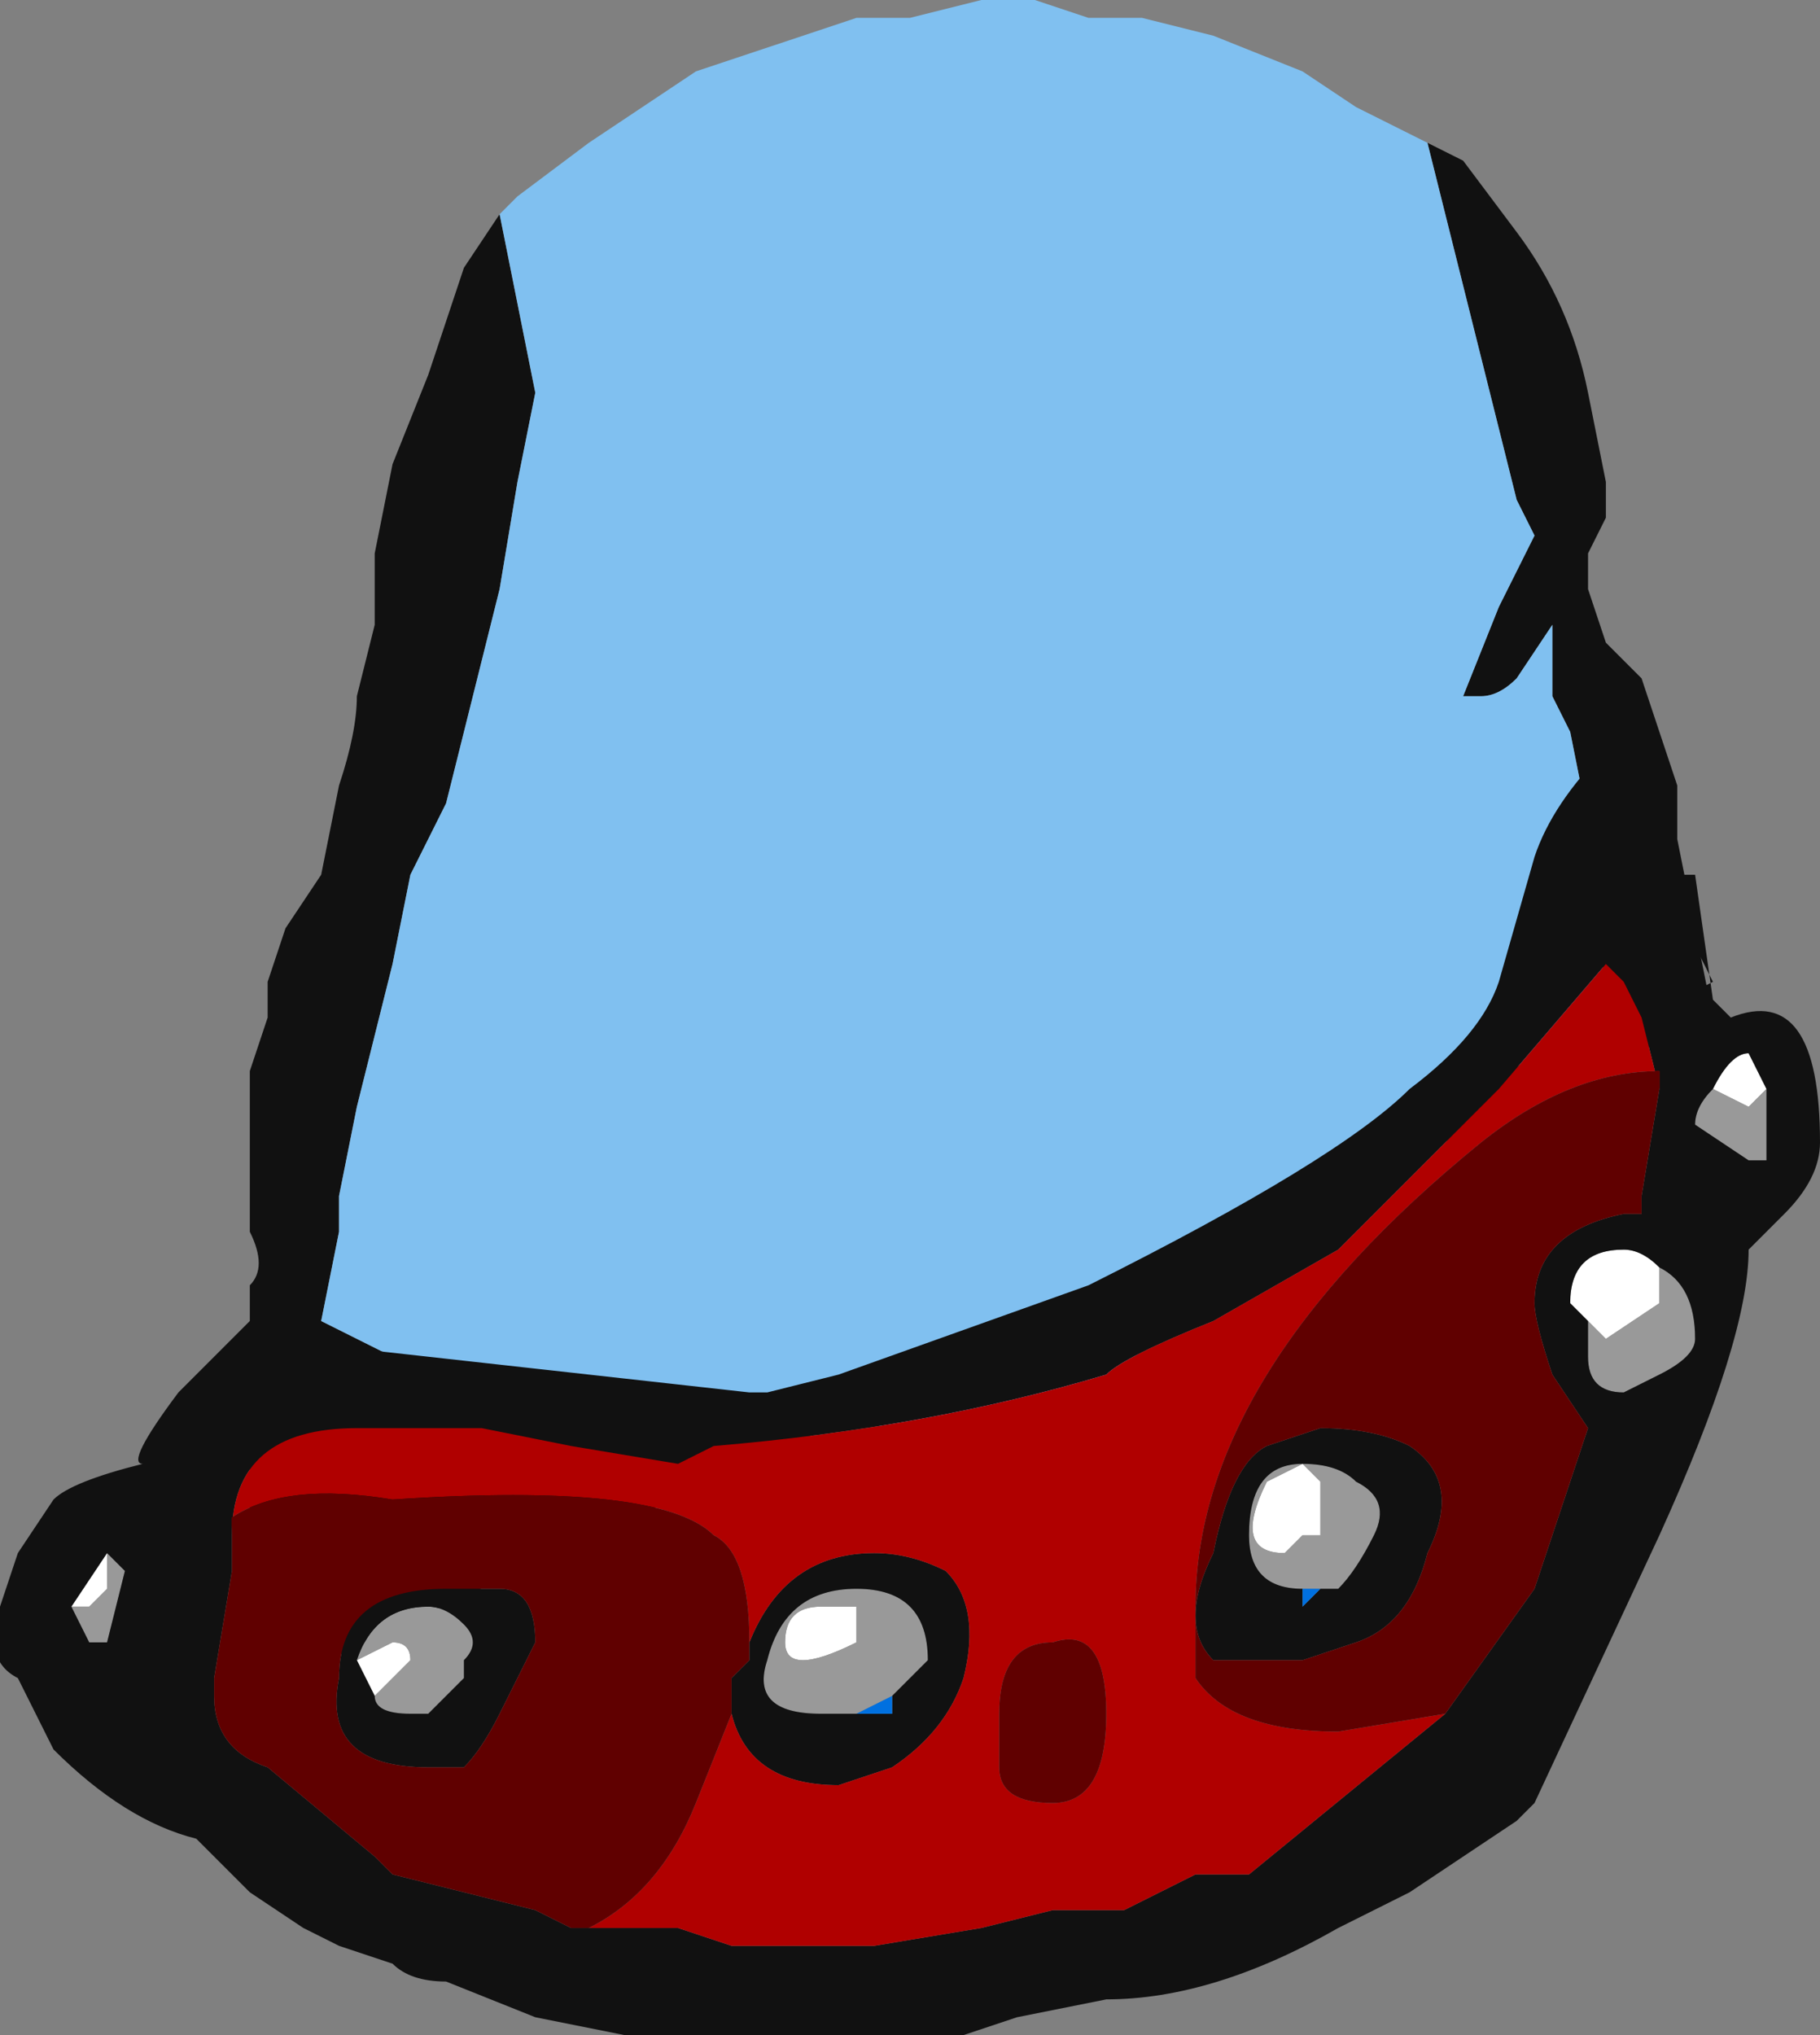 <?xml version="1.0" encoding="UTF-8" standalone="no"?>
<svg xmlns:ffdec="https://www.free-decompiler.com/flash" xmlns:xlink="http://www.w3.org/1999/xlink" ffdec:objectType="frame" height="39.9px" width="35.7px" xmlns="http://www.w3.org/2000/svg">
  <rect width="100%" height="100%" fill="#808080" stroke="none"/>
  <g transform="matrix(1.0, 0.0, 0.0, 1.0, 18.9, 19.95)">
    <use ffdec:characterId="2426" height="5.7" transform="matrix(7.0, 0.0, 0.0, 7.0, -18.9, -19.95)" width="5.1" xlink:href="#shape0"/>
  </g>
  <defs>
    <g id="shape0" transform="matrix(1.0, 0.0, 0.0, 1.0, 2.7, 2.85)">
      <path d="M1.3 -2.45 L1.4 -2.4 1.55 -2.2 Q1.7 -2.0 1.75 -1.75 L1.8 -1.5 1.8 -1.4 1.75 -1.3 1.75 -1.2 1.8 -1.05 1.9 -0.95 2.0 -0.65 2.0 -0.5 2.1 0.0 -2.0 1.9 -2.0 0.9 Q-2.0 0.85 -2.0 0.75 -1.95 0.7 -2.0 0.6 L-2.0 0.15 -1.95 0.0 -1.95 -0.1 -1.9 -0.25 -1.8 -0.4 -1.75 -0.65 Q-1.7 -0.8 -1.7 -0.9 L-1.65 -1.1 -1.65 -1.3 -1.6 -1.55 -1.5 -1.8 -1.4 -2.1 -1.3 -2.25 -1.2 -1.75 -1.25 -1.5 -1.3 -1.2 -1.45 -0.6 -1.55 -0.4 -1.6 -0.15 -1.7 0.25 -1.75 0.5 -1.75 0.6 -1.8 0.85 -1.6 0.95 0.15 1.2 1.8 -0.05 1.75 -0.55 1.7 -0.8 1.65 -0.9 1.65 -1.1 1.55 -0.95 Q1.5 -0.9 1.45 -0.9 L1.4 -0.9 1.5 -1.15 1.6 -1.35 1.55 -1.45 1.3 -2.45" fill="#111111" fill-rule="evenodd" stroke="none"/>
      <path d="M-1.3 -2.25 L-1.25 -2.3 -1.05 -2.45 -0.75 -2.65 -0.3 -2.8 -0.15 -2.8 0.05 -2.85 0.2 -2.85 0.35 -2.8 0.5 -2.8 0.7 -2.75 0.95 -2.65 1.1 -2.55 1.3 -2.45 1.55 -1.45 1.6 -1.35 1.5 -1.15 1.4 -0.9 1.45 -0.9 Q1.5 -0.9 1.55 -0.95 L1.65 -1.1 1.65 -0.9 1.7 -0.8 1.75 -0.55 1.8 -0.05 0.15 1.2 -1.6 0.95 -1.8 0.85 -1.75 0.6 -1.75 0.5 -1.7 0.25 -1.6 -0.15 -1.55 -0.4 -1.45 -0.6 -1.3 -1.2 -1.25 -1.5 -1.2 -1.75 -1.3 -2.25" fill="#80c0f0" fill-rule="evenodd" stroke="none"/>
      <path d="M2.25 0.2 L2.2 0.25 2.1 0.2 Q2.15 0.1 2.2 0.1 L2.25 0.2 M1.75 0.85 L1.7 0.8 Q1.7 0.65 1.85 0.65 1.9 0.65 1.95 0.7 L1.95 0.8 1.8 0.9 1.75 0.85 M0.95 1.25 L1.0 1.3 1.0 1.45 0.95 1.45 0.9 1.5 Q0.75 1.5 0.85 1.3 L0.95 1.25 M-0.4 1.65 L-0.3 1.65 -0.3 1.75 Q-0.4 1.8 -0.45 1.8 -0.5 1.8 -0.5 1.75 -0.5 1.65 -0.4 1.65 M-2.5 1.65 L-2.4 1.5 -2.4 1.6 -2.45 1.65 -2.5 1.65 M-1.7 1.8 L-1.6 1.75 Q-1.55 1.75 -1.55 1.8 L-1.65 1.9 -1.7 1.8" fill="#ffffff" fill-rule="evenodd" stroke="none"/>
      <path d="M2.25 0.2 L2.25 0.4 2.2 0.4 2.05 0.3 Q2.05 0.25 2.1 0.2 L2.2 0.25 2.25 0.2 M1.95 0.7 Q2.05 0.75 2.05 0.9 2.05 0.95 1.95 1.0 L1.85 1.05 Q1.75 1.05 1.75 0.95 L1.75 0.85 1.8 0.9 1.95 0.8 1.95 0.7 M0.95 1.25 L0.85 1.3 Q0.75 1.5 0.9 1.5 L0.95 1.45 1.0 1.45 1.0 1.3 0.95 1.25 Q1.05 1.25 1.1 1.3 1.2 1.35 1.15 1.45 1.1 1.55 1.05 1.6 L1.0 1.6 0.95 1.6 Q0.8 1.6 0.8 1.45 0.8 1.25 0.95 1.25 M-0.4 1.65 Q-0.5 1.65 -0.5 1.75 -0.5 1.8 -0.45 1.8 -0.4 1.8 -0.3 1.75 L-0.3 1.65 -0.4 1.65 M-0.35 1.95 L-0.4 1.95 Q-0.6 1.95 -0.55 1.8 -0.5 1.6 -0.3 1.6 -0.2 1.6 -0.15 1.65 -0.1 1.7 -0.1 1.8 L-0.2 1.9 -0.3 1.95 -0.35 1.95 M-2.4 1.5 L-2.35 1.55 -2.4 1.75 -2.45 1.75 -2.5 1.65 -2.45 1.65 -2.4 1.6 -2.4 1.5 M-1.65 1.9 L-1.55 1.8 Q-1.55 1.75 -1.6 1.75 L-1.7 1.8 Q-1.65 1.65 -1.5 1.65 -1.45 1.65 -1.4 1.7 -1.35 1.75 -1.4 1.8 L-1.4 1.85 Q-1.45 1.9 -1.5 1.95 L-1.55 1.95 Q-1.65 1.95 -1.65 1.9" fill="#999999" fill-rule="evenodd" stroke="none"/>
      <path d="M1.6 -0.45 Q1.65 -0.6 1.8 -0.75 1.95 -0.85 1.95 -0.55 1.95 -0.4 1.9 -0.2 L2.0 -0.05 2.1 -0.1 2.05 -0.2 Q2.0 -0.35 2.0 -0.4 L2.05 -0.4 2.1 -0.05 2.15 0.0 Q2.4 -0.1 2.4 0.35 2.4 0.45 2.3 0.55 L2.2 0.65 Q2.2 0.9 1.95 1.45 L1.6 2.2 1.55 2.25 1.25 2.45 1.05 2.55 Q0.7 2.75 0.4 2.75 L0.15 2.8 0.0 2.85 -0.95 2.85 -1.2 2.8 -1.45 2.7 Q-1.55 2.7 -1.6 2.65 L-1.75 2.6 -1.85 2.55 -2.0 2.45 -2.15 2.3 Q-2.35 2.25 -2.55 2.05 L-2.65 1.85 Q-2.75 1.8 -2.7 1.65 L-2.65 1.5 -2.55 1.35 Q-2.5 1.3 -2.3 1.25 -2.35 1.25 -2.2 1.05 L-2.0 0.85 -1.95 0.85 -1.9 0.9 -1.95 0.9 -0.6 1.05 -0.55 1.05 -0.35 1.0 0.35 0.75 Q1.05 0.4 1.25 0.2 1.45 0.05 1.5 -0.1 L1.6 -0.45 M1.9 0.0 L1.9 -0.15 1.85 -0.1 1.8 -0.15 1.5 0.2 1.05 0.65 0.7 0.85 Q0.45 0.95 0.4 1.0 -0.1 1.15 -0.7 1.2 L-0.8 1.25 -1.1 1.2 -1.35 1.15 -1.7 1.15 Q-2.05 1.15 -2.05 1.45 L-2.05 1.55 -2.1 1.85 -2.1 1.9 Q-2.1 2.05 -1.95 2.1 L-1.65 2.35 -1.6 2.4 -1.2 2.5 -1.1 2.55 -0.8 2.55 -0.65 2.6 -0.25 2.6 0.05 2.55 0.25 2.5 0.45 2.5 0.65 2.4 0.8 2.4 1.35 1.95 1.6 1.6 1.75 1.15 1.65 1.0 Q1.6 0.85 1.6 0.8 1.6 0.6 1.85 0.55 L1.9 0.55 1.9 0.5 1.95 0.2 1.9 0.0 M-0.6 1.75 Q-0.5 1.5 -0.25 1.5 -0.15 1.5 -0.05 1.55 0.05 1.65 0.0 1.85 -0.05 2.0 -0.2 2.1 L-0.35 2.15 Q-0.6 2.15 -0.65 1.95 L-0.65 1.85 -0.6 1.8 -0.6 1.75 M2.1 0.2 Q2.05 0.25 2.05 0.3 L2.2 0.4 2.25 0.4 2.25 0.2 2.2 0.1 Q2.15 0.1 2.1 0.2 M1.75 0.85 L1.75 0.95 Q1.75 1.05 1.85 1.05 L1.95 1.0 Q2.05 0.95 2.05 0.9 2.05 0.75 1.95 0.7 1.9 0.65 1.85 0.65 1.7 0.65 1.7 0.8 L1.75 0.85 M1.0 1.15 Q1.15 1.15 1.25 1.2 1.4 1.3 1.3 1.5 1.25 1.7 1.1 1.75 L0.95 1.8 0.7 1.8 Q0.6 1.7 0.7 1.5 0.75 1.25 0.85 1.2 L1.0 1.15 M1.0 1.6 L1.05 1.6 Q1.1 1.55 1.15 1.45 1.2 1.35 1.1 1.3 1.05 1.25 0.95 1.25 0.8 1.25 0.8 1.45 0.8 1.6 0.95 1.6 L0.95 1.65 1.0 1.6 M-1.2 1.75 L-1.3 1.95 Q-1.35 2.05 -1.4 2.1 L-1.5 2.1 Q-1.8 2.1 -1.75 1.85 -1.75 1.6 -1.45 1.6 L-1.3 1.6 Q-1.2 1.6 -1.2 1.75 M-0.2 1.9 L-0.1 1.8 Q-0.1 1.7 -0.15 1.65 -0.2 1.6 -0.3 1.6 -0.5 1.6 -0.55 1.8 -0.6 1.95 -0.4 1.95 L-0.35 1.95 -0.2 1.95 -0.2 1.9 M-2.5 1.65 L-2.45 1.75 -2.4 1.75 -2.35 1.55 -2.4 1.5 -2.5 1.65 M-1.65 1.9 Q-1.65 1.95 -1.55 1.95 L-1.5 1.95 -1.4 1.85 -1.4 1.8 Q-1.35 1.75 -1.4 1.7 -1.45 1.65 -1.5 1.65 -1.65 1.65 -1.7 1.8 L-1.65 1.9" fill="#111111" fill-rule="evenodd" stroke="none"/>
      <path d="M1.0 1.6 L0.95 1.65 0.95 1.6 1.0 1.6 M-0.2 1.9 L-0.2 1.95 -0.35 1.95 -0.3 1.95 -0.2 1.9 M-1.5 1.95 Q-1.45 1.9 -1.4 1.85 L-1.5 1.95" fill="#0070e0" fill-rule="evenodd" stroke="none"/>
      <path d="M1.85 -0.1 L1.9 0.0 1.95 0.2 1.95 0.15 Q1.7 0.15 1.45 0.35 0.65 1.0 0.65 1.65 L0.65 1.85 Q0.75 2.0 1.05 2.0 L1.35 1.95 0.8 2.4 0.65 2.4 0.45 2.5 0.25 2.5 0.05 2.55 -0.25 2.6 -0.65 2.6 -0.8 2.55 -1.1 2.55 -1.05 2.55 Q-0.85 2.45 -0.75 2.2 L-0.65 1.95 Q-0.6 2.15 -0.35 2.15 L-0.2 2.1 Q-0.05 2.0 0.0 1.85 0.05 1.65 -0.05 1.55 -0.15 1.5 -0.25 1.5 -0.5 1.5 -0.6 1.75 -0.6 1.5 -0.7 1.45 -0.85 1.3 -1.6 1.35 -1.9 1.3 -2.05 1.4 L-2.05 1.45 Q-2.05 1.15 -1.7 1.15 L-1.35 1.15 -1.1 1.2 -0.8 1.25 -0.7 1.2 Q-0.1 1.15 0.4 1.0 0.45 0.95 0.7 0.85 L1.05 0.65 1.5 0.2 1.8 -0.15 1.85 -0.1 M0.1 1.95 L0.1 2.1 Q0.1 2.2 0.25 2.2 0.4 2.2 0.4 1.95 0.4 1.7 0.25 1.75 0.1 1.75 0.1 1.95 M-0.95 1.85 L-0.95 1.85" fill="#b00000" fill-rule="evenodd" stroke="none"/>
      <path d="M-2.05 1.45 L-2.05 1.4 Q-1.9 1.3 -1.6 1.35 -0.85 1.3 -0.7 1.45 -0.6 1.5 -0.6 1.75 L-0.6 1.8 -0.65 1.85 -0.65 1.95 -0.75 2.2 Q-0.85 2.45 -1.05 2.55 L-1.1 2.55 -1.2 2.5 -1.6 2.4 -1.65 2.35 -1.95 2.1 Q-2.1 2.05 -2.1 1.9 L-2.1 1.85 -2.05 1.55 -2.05 1.45 M1.35 1.95 L1.05 2.0 Q0.75 2.0 0.65 1.85 L0.65 1.65 Q0.65 1.0 1.45 0.35 1.7 0.15 1.95 0.15 L1.95 0.2 1.9 0.5 1.9 0.55 1.85 0.55 Q1.6 0.6 1.6 0.8 1.6 0.85 1.65 1.0 L1.75 1.15 1.6 1.6 1.35 1.95 M1.0 1.15 L0.85 1.2 Q0.75 1.25 0.7 1.5 0.6 1.7 0.7 1.8 L0.95 1.8 1.1 1.75 Q1.25 1.7 1.3 1.5 1.4 1.3 1.25 1.2 1.15 1.15 1.0 1.15 M0.1 1.95 Q0.1 1.75 0.25 1.75 0.4 1.7 0.4 1.95 0.4 2.2 0.25 2.2 0.1 2.2 0.1 2.1 L0.1 1.95 M-1.2 1.75 Q-1.2 1.6 -1.3 1.6 L-1.45 1.6 Q-1.75 1.6 -1.75 1.85 -1.8 2.1 -1.5 2.1 L-1.4 2.1 Q-1.35 2.05 -1.3 1.95 L-1.2 1.75 M-0.95 1.85 L-0.95 1.85" fill="#600000" fill-rule="evenodd" stroke="none"/>
    </g>
  </defs>
</svg>

